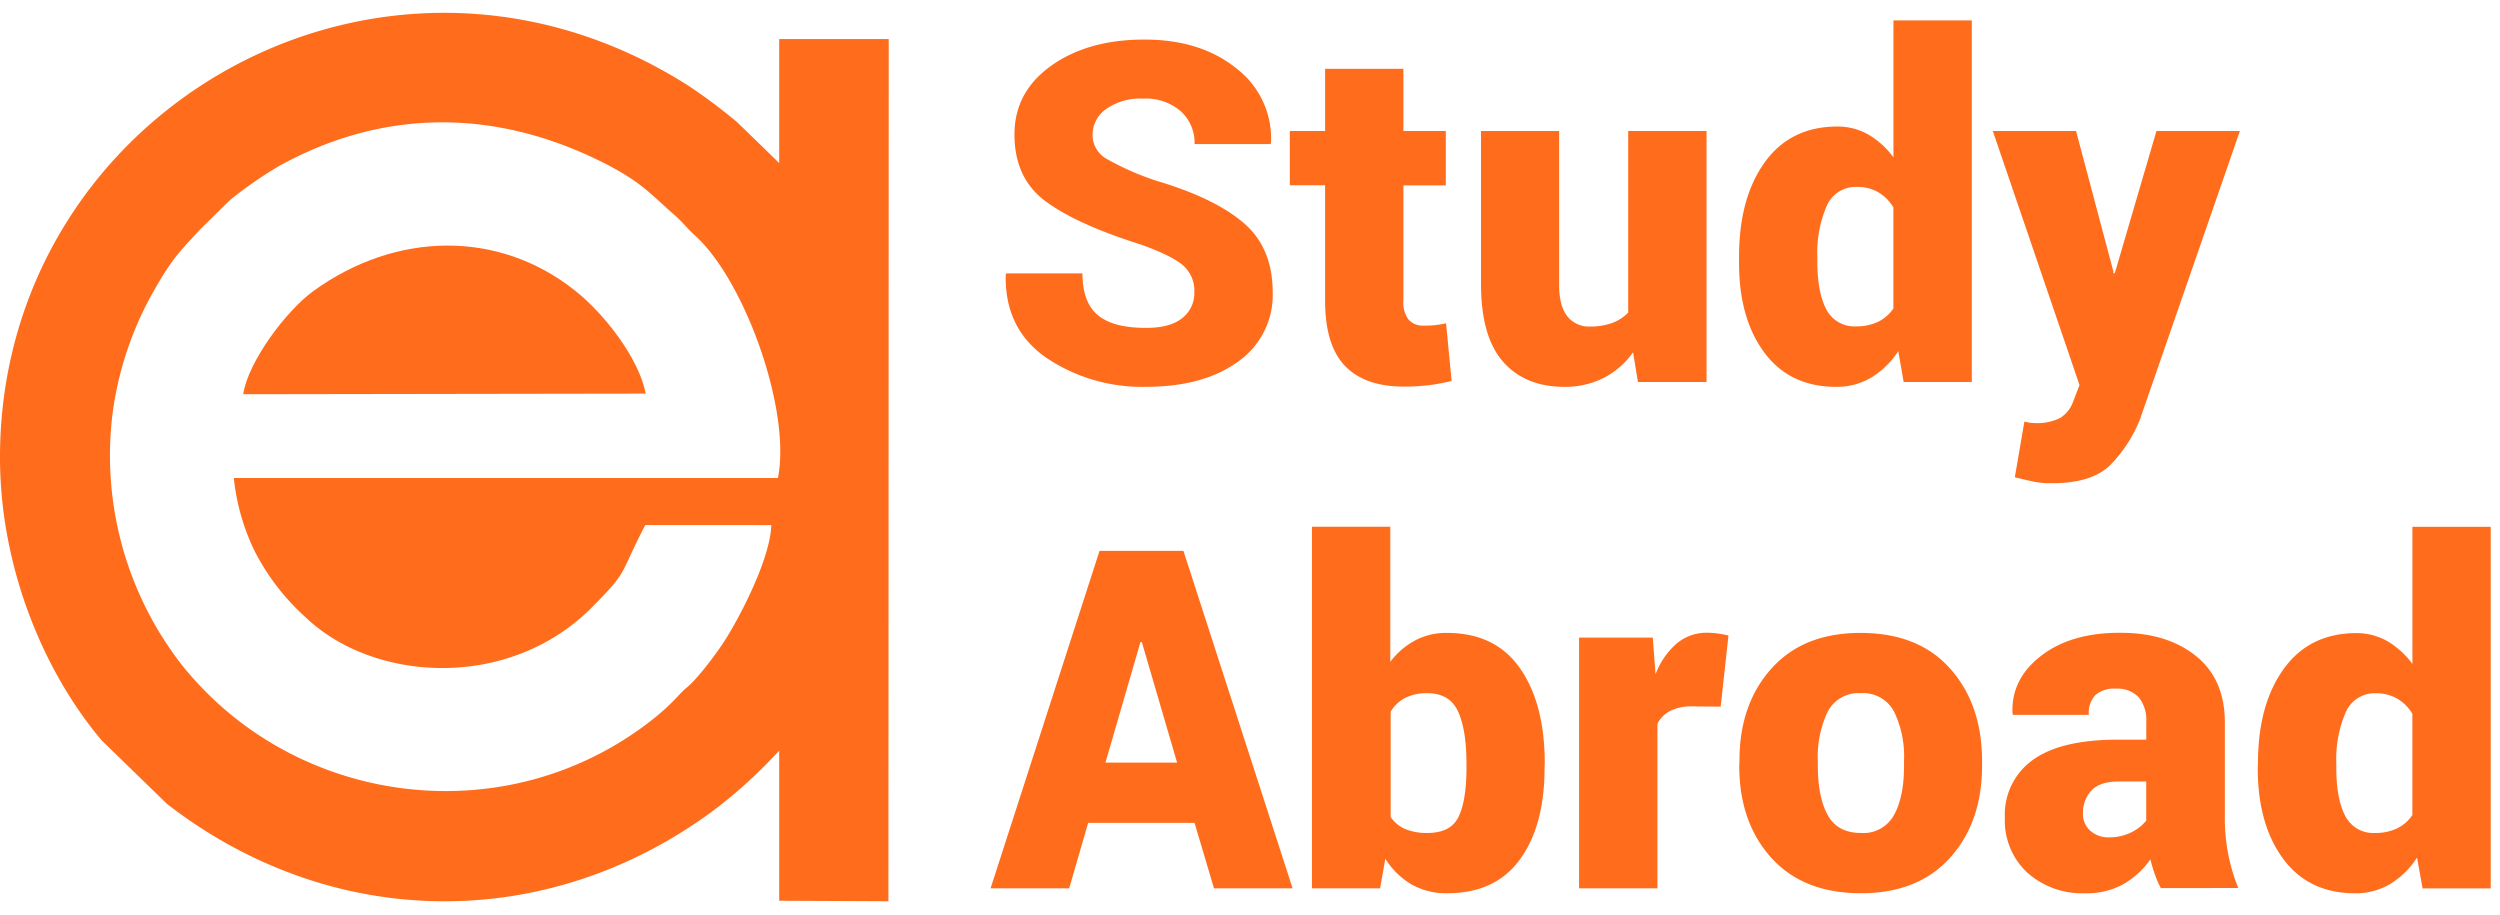 <svg id="Layer_1" data-name="Layer 1" xmlns="http://www.w3.org/2000/svg" viewBox="0 0 477 174.62"><defs><style>.cls-1,.cls-2{fill:#fe6c1c;}.cls-1{fill-rule:evenodd;}</style></defs><title>logo</title><path class="cls-1" d="M148.67,143.24v28.62l20.84.1.06-164.5h-20.9V31.11l-8.06-7.83a105.07,105.07,0,0,0-9.38-7C73-20.68,0,21,0,87.27c0,20.69,8.15,40.67,19.4,54L31.88,153.4C63,177.49,103.74,178.26,135.65,155a91.11,91.11,0,0,0,10.92-9.57Zm-1.5-43.05c-.21,6.53-6.14,17.79-9,22.21-1.66,2.55-5.16,7.19-7.14,8.79-1.67,1.34-2.77,3.36-8.15,7.33C95.14,159,56,153.47,34.71,126.89a65.07,65.07,0,0,1-13.2-48.25,64.41,64.41,0,0,1,8-23.43c3.54-6.19,4.88-7.28,8.64-11.4l5.74-5.65a78.91,78.91,0,0,1,9.42-6.52c20.11-11.09,41.56-10.88,62.08-.46,7.1,3.61,8.88,6,13.35,9.88,1.59,1.4,2.29,2.43,3.87,3.87,9.55,8.66,18.38,33.46,15.82,46.27H44.61a41.79,41.79,0,0,0,4,14,43.93,43.93,0,0,0,9.72,12.6c13.08,12.48,38.9,13.92,54.61-1.92,7.21-7.27,5-5.79,10.18-15.7Z"/><path class="cls-1" d="M123.2,75.1c-1.29-6.79-8-15.32-13.44-19.62-14.75-11.76-34.32-11.23-49.9,0C54.61,59.27,47.34,69,46.4,75.22Z"/><path class="cls-2" d="M227.88,55.81a6.44,6.44,0,0,0-2.26-5.27c-1.5-1.23-4.2-2.55-8.09-3.93q-12.21-3.86-18.09-8.25t-5.88-12.71q0-8.1,7-13.1t17.8-5q10.71,0,17.54,5.5a16.83,16.83,0,0,1,6.61,14.18l-.09.26H227.92a8.11,8.11,0,0,0-2.61-6.25,10.2,10.2,0,0,0-7.2-2.42,11.27,11.27,0,0,0-7.08,2,6,6,0,0,0-2.57,4.9,5.23,5.23,0,0,0,2.59,4.54,52.45,52.45,0,0,0,9.71,4.27q11,3.27,16.52,8t5.55,13.14A15.51,15.51,0,0,1,236.21,69q-6.6,4.8-17.53,4.8a32.64,32.64,0,0,1-19-5.51q-8-5.51-7.79-15.85l.09-.27h14.55c0,3.71,1,6.37,3,8s5,2.39,9.11,2.39c3.1,0,5.4-.62,6.92-1.86A6,6,0,0,0,227.88,55.81Z"/><path class="cls-2" d="M267.77,13.13V25h8.09V35.37h-8.09V57.31a5.37,5.37,0,0,0,1,3.69,3.64,3.64,0,0,0,2.81,1.13,21.58,21.58,0,0,0,2.23-.09c.55-.06,1.25-.17,2.1-.35l1.06,11a41,41,0,0,1-4.46.82,39.61,39.61,0,0,1-4.69.25q-7.39,0-11.19-3.94t-3.8-12.47v-22h-6.73V25h6.73V13.13Z"/><path class="cls-2" d="M311.59,67.22A15.64,15.64,0,0,1,306,72.1a16.32,16.32,0,0,1-7.54,1.71q-7.44,0-11.66-4.78t-4.22-14.82V25h14.9V54.3c0,2.69.51,4.69,1.53,6a5.19,5.19,0,0,0,4.36,2,12,12,0,0,0,4.2-.67,8,8,0,0,0,3.09-2V25h14.95V72.88H312.52Z"/><path class="cls-2" d="M331.81,49q0-11.19,4.88-18t13.78-6.86a11.84,11.84,0,0,1,6,1.53,15.93,15.93,0,0,1,4.8,4.35V3.89h14.95v69h-13L362.19,67A16.29,16.29,0,0,1,357,72.06a12.86,12.86,0,0,1-6.66,1.75q-8.85,0-13.71-6.55T331.81,50Zm14.94.93q0,5.84,1.71,9.09a6,6,0,0,0,5.72,3.25,9.51,9.51,0,0,0,4.14-.86,7.52,7.52,0,0,0,2.94-2.55V39.58a8.17,8.17,0,0,0-2.92-2.92,8,8,0,0,0-4.07-1,6,6,0,0,0-5.75,3.67A22.59,22.59,0,0,0,346.75,49Z"/><path class="cls-2" d="M403.23,51.78l0,.36h.27L411.45,25h15.92L408.31,80a26.23,26.23,0,0,1-5.7,8.75q-3.5,3.45-11.1,3.45a17.35,17.35,0,0,1-3.19-.24c-.82-.16-2.12-.46-3.89-.9l1.82-10.62.92.2a4.32,4.32,0,0,0,.8.07,9.82,9.82,0,0,0,5.17-1,6.15,6.15,0,0,0,2.44-3.14l1.19-3.11L380.23,25h15.88Z"/><path class="cls-2" d="M227.92,157h-20.3L204,169.5H189l20.79-64.39H225.8l20.83,64.39h-15Zm-17-11.5h13.67l-6.73-23h-.26Z"/><path class="cls-2" d="M294.7,146.59q0,10.92-4.69,17.38t-13.88,6.46a13.33,13.33,0,0,1-6.86-1.71,14.68,14.68,0,0,1-4.95-4.88l-1,5.66h-13v-69h14.95v25.78A14.29,14.29,0,0,1,270,122.2a12.45,12.45,0,0,1,6.08-1.44q9.24,0,13.95,6.77t4.71,18.13Zm-14.9-.93c0-4.24-.53-7.54-1.59-9.88s-3-3.52-5.93-3.52a8.92,8.92,0,0,0-4.18.91,6.72,6.72,0,0,0-2.76,2.63v20.08a6.37,6.37,0,0,0,2.78,2.3,10.67,10.67,0,0,0,4.25.75q4.42,0,5.92-3.08t1.51-9.26Z"/><path class="cls-2" d="M328.31,134.83l-5.44-.05a9,9,0,0,0-4.2.86,5.55,5.55,0,0,0-2.43,2.46v31.4H301.29V121.65h14.06l.53,7a14.52,14.52,0,0,1,4-5.84,8.8,8.8,0,0,1,5.8-2.08,14.7,14.7,0,0,1,2.17.16,18.22,18.22,0,0,1,1.94.37Z"/><path class="cls-2" d="M331.89,145.13q0-10.78,6.11-17.58t17-6.79q11,0,17.07,6.79t6.11,17.58v.93q0,10.83-6.11,17.6t-17,6.77q-11,0-17.11-6.77t-6.11-17.6Zm14.95.93q0,6,1.88,9.44t6.39,3.43a6.61,6.61,0,0,0,6.28-3.45q1.91-3.45,1.9-9.42v-.93a19.64,19.64,0,0,0-1.9-9.35,6.66,6.66,0,0,0-6.37-3.52,6.57,6.57,0,0,0-6.3,3.54,20,20,0,0,0-1.88,9.33Z"/><path class="cls-2" d="M412.29,169.45a17.9,17.9,0,0,1-1.12-2.56,27.41,27.41,0,0,1-.87-2.92,16.2,16.2,0,0,1-5.13,4.71,14.31,14.31,0,0,1-7.29,1.75,15.67,15.67,0,0,1-11.08-3.94A13.55,13.55,0,0,1,382.53,156a12.78,12.78,0,0,1,5.33-11q5.33-3.87,16.21-3.87h5.44v-3.41a6.86,6.86,0,0,0-1.44-4.68,5.62,5.62,0,0,0-4.44-1.64,5.34,5.34,0,0,0-3.83,1.22,5,5,0,0,0-1.26,3.78l-14.46,0-.09-.26q-.32-6.54,5.44-11t15.21-4.4q8.85,0,14.35,4.43t5.51,12.64v18a35.3,35.3,0,0,0,2.56,13.62Zm-9.86-9.68a9.33,9.33,0,0,0,4.07-.89,8.47,8.47,0,0,0,3-2.3v-7.47H404.2c-2.36,0-4.07.58-5.15,1.72a6.14,6.14,0,0,0-1.62,4.38,4.24,4.24,0,0,0,1.4,3.3A5.17,5.17,0,0,0,402.43,159.77Z"/><path class="cls-2" d="M430.82,145.66q0-11.19,4.89-18t13.78-6.86a11.87,11.87,0,0,1,6,1.53,15.93,15.93,0,0,1,4.8,4.35V100.51h14.94v69h-13l-1.06-5.88a16.21,16.21,0,0,1-5.16,5.06,12.8,12.8,0,0,1-6.65,1.75q-8.85,0-13.71-6.55t-4.87-17.29Zm14.95.93q0,5.83,1.7,9.09a6,6,0,0,0,5.73,3.25,9.54,9.54,0,0,0,4.14-.86,7.52,7.52,0,0,0,2.94-2.55V136.2a8.17,8.17,0,0,0-2.92-2.92,8,8,0,0,0-4.07-1,6,6,0,0,0-5.75,3.67,22.59,22.59,0,0,0-1.77,9.73Z"/></svg>